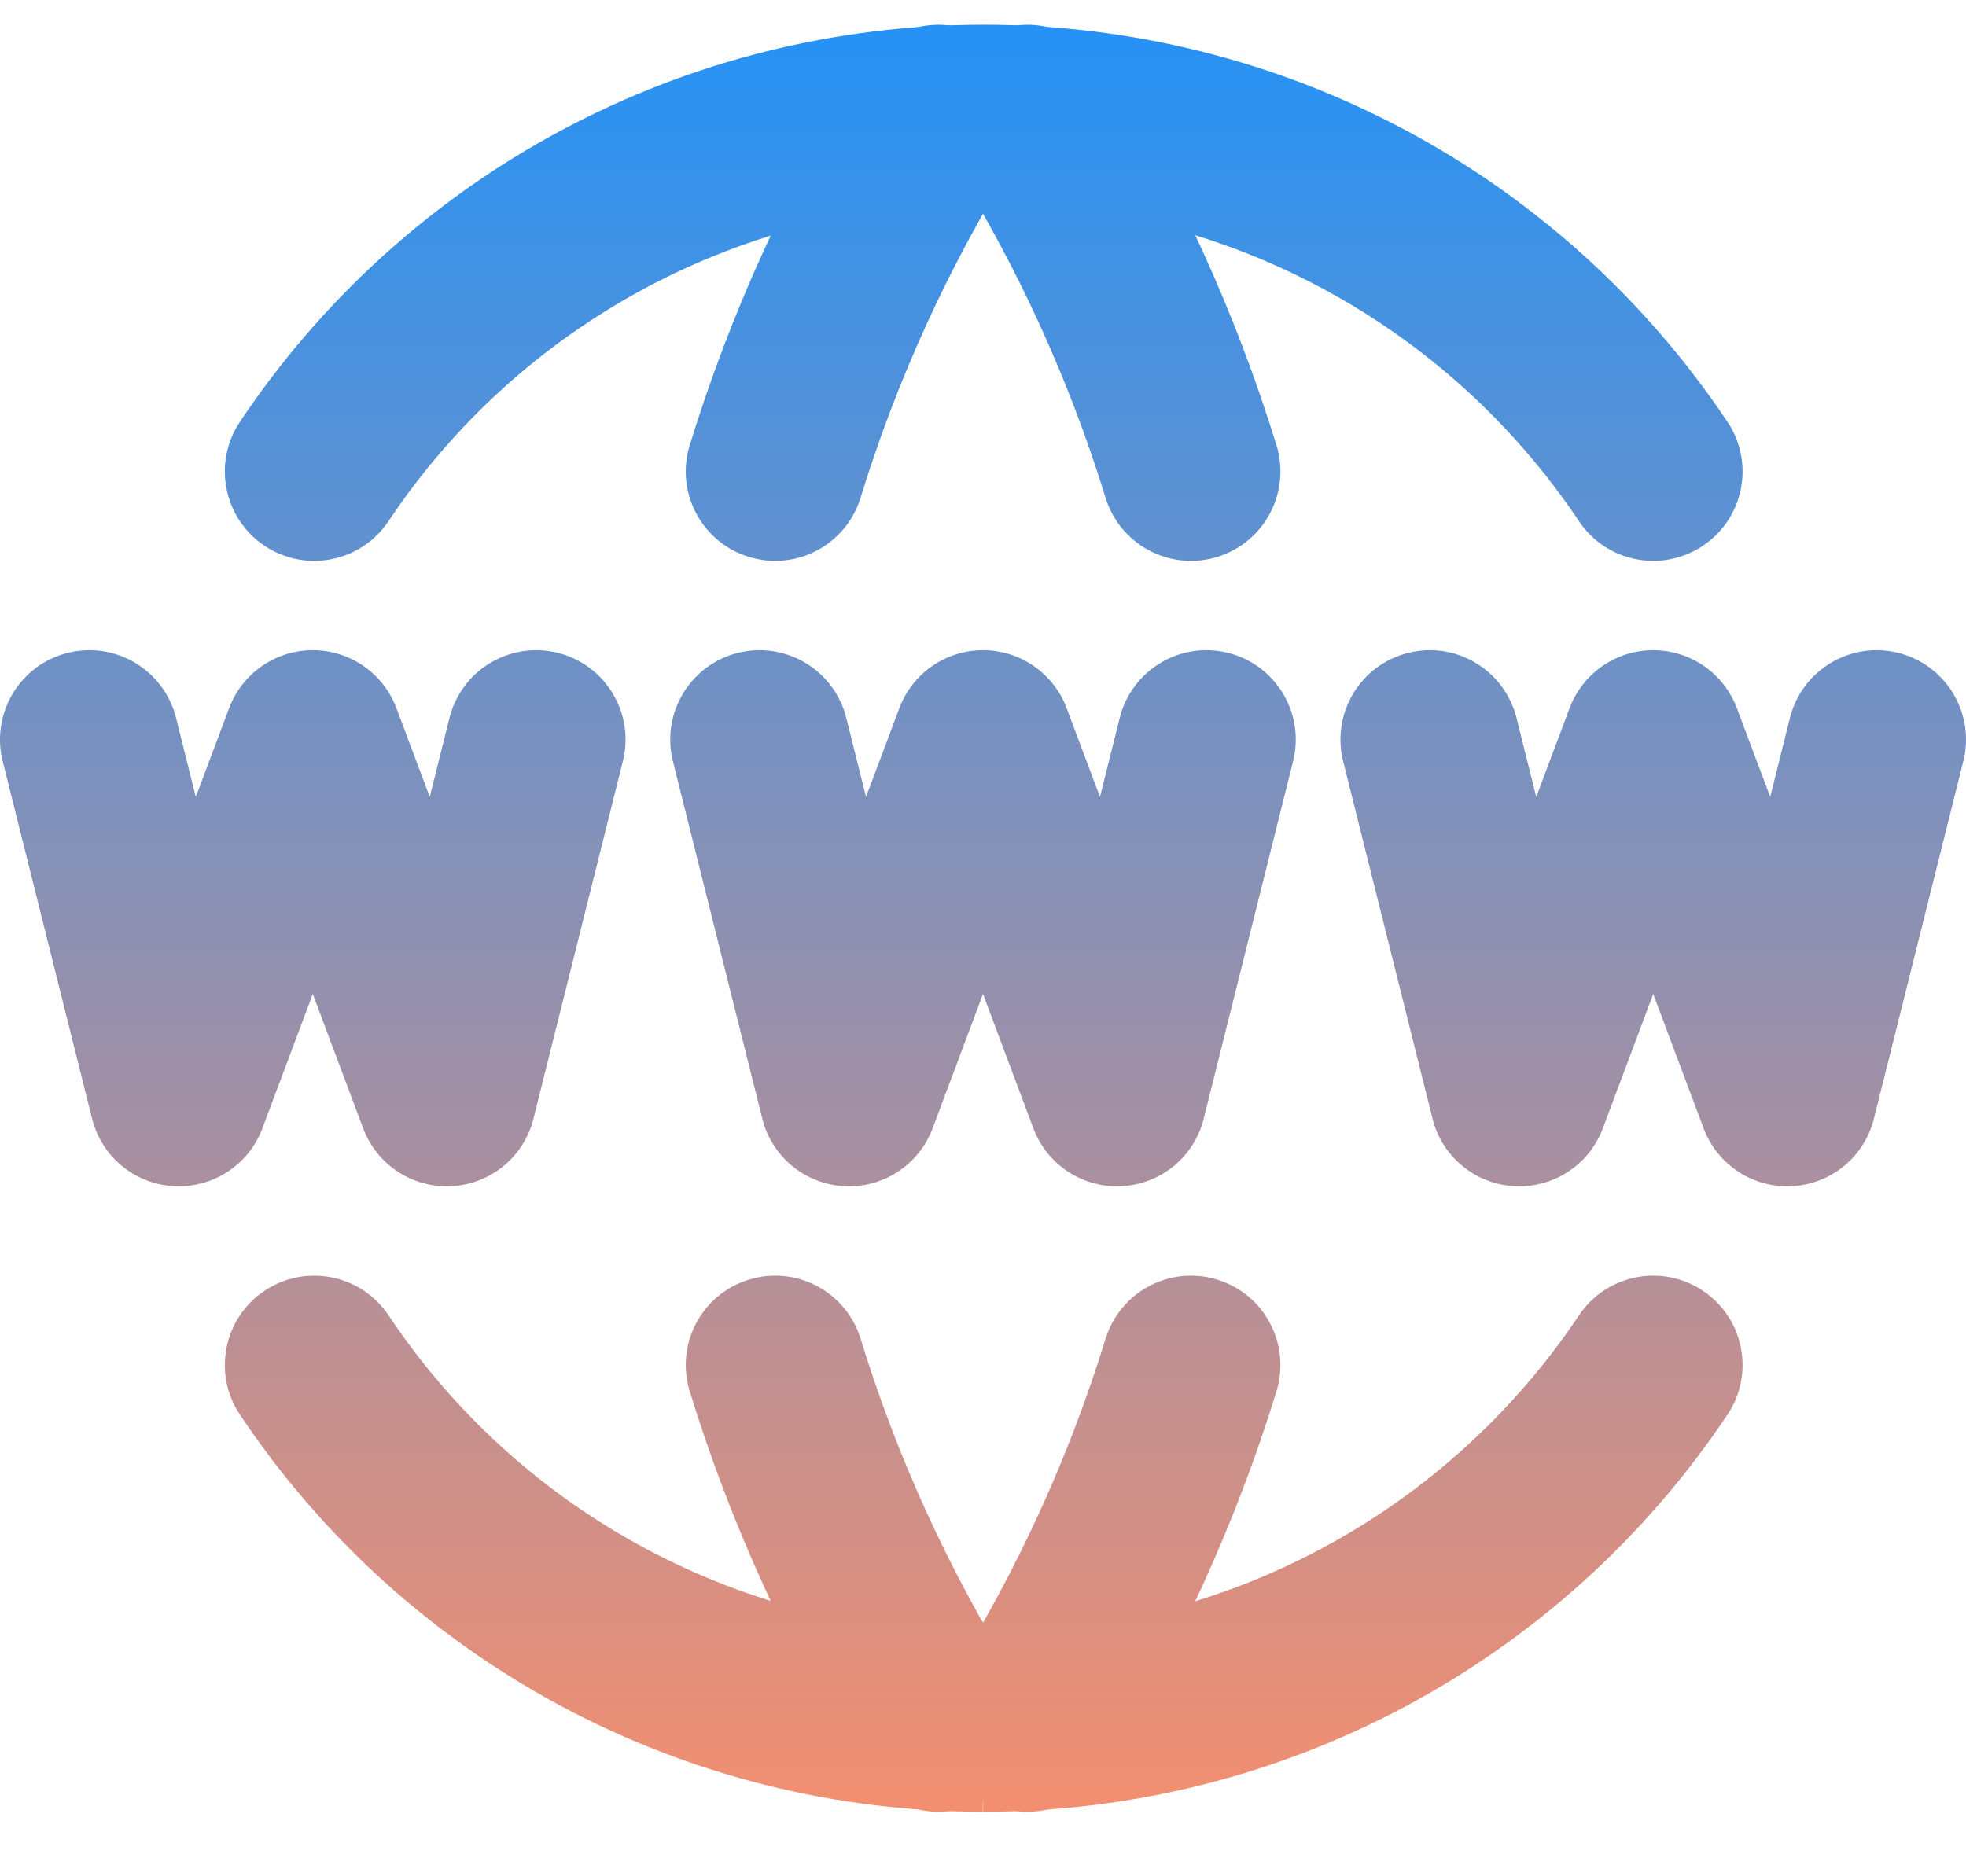 <svg width="22" height="21" viewBox="0 0 22 21" fill="none" xmlns="http://www.w3.org/2000/svg">
<path fill-rule="evenodd" clip-rule="evenodd" d="M10.999 0.277C12.647 0.274 14.269 0.679 15.723 1.454C17.176 2.229 18.416 3.352 19.331 4.722C19.638 5.181 19.515 5.802 19.055 6.109C18.596 6.416 17.975 6.292 17.669 5.833C16.936 4.737 15.944 3.839 14.781 3.219C13.618 2.598 12.32 2.275 11.002 2.277L10.999 2.277C9.684 2.277 8.388 2.601 7.228 3.221C6.067 3.841 5.078 4.738 4.348 5.832C4.041 6.292 3.42 6.416 2.961 6.109C2.502 5.803 2.378 5.182 2.684 4.722C3.597 3.354 4.834 2.232 6.285 1.457C7.735 0.682 9.355 0.277 10.999 0.277Z" fill="url(#paint0_linear_486_1084)"/>
<path fill-rule="evenodd" clip-rule="evenodd" d="M11.03 0.429C11.498 0.721 11.641 1.338 11.348 1.807C10.615 2.982 10.037 4.247 9.63 5.571C9.467 6.099 8.908 6.396 8.38 6.233C7.852 6.071 7.556 5.511 7.718 4.983C8.177 3.494 8.826 2.07 9.652 0.748C9.944 0.279 10.561 0.137 11.03 0.429Z" fill="url(#paint1_linear_486_1084)"/>
<path fill-rule="evenodd" clip-rule="evenodd" d="M10.97 0.429C11.438 0.137 12.055 0.279 12.348 0.747C13.174 2.069 13.825 3.493 14.284 4.983C14.446 5.511 14.15 6.07 13.622 6.233C13.095 6.396 12.535 6.1 12.372 5.572C11.964 4.248 11.386 2.982 10.652 1.807C10.359 1.339 10.502 0.722 10.97 0.429Z" fill="url(#paint2_linear_486_1084)"/>
<path fill-rule="evenodd" clip-rule="evenodd" d="M2.961 14.446C3.42 14.139 4.041 14.263 4.348 14.722C5.078 15.817 6.067 16.714 7.228 17.334C8.388 17.954 9.684 18.278 10.999 18.277H11.002C12.32 18.28 13.618 17.956 14.781 17.336C15.944 16.716 16.936 15.818 17.669 14.722C17.975 14.263 18.596 14.139 19.055 14.446C19.515 14.753 19.638 15.374 19.331 15.833C18.416 17.203 17.176 18.326 15.723 19.101C14.269 19.876 12.647 20.28 10.999 20.277L10.998 20.277L11 19.277L11.001 20.277H10.999C9.355 20.278 7.736 19.873 6.285 19.098C4.834 18.322 3.597 17.201 2.684 15.832C2.378 15.373 2.502 14.752 2.961 14.446Z" fill="url(#paint3_linear_486_1084)"/>
<path fill-rule="evenodd" clip-rule="evenodd" d="M8.38 14.322C8.908 14.159 9.467 14.455 9.63 14.983C10.037 16.307 10.615 17.573 11.348 18.748C11.641 19.216 11.498 19.833 11.03 20.126C10.561 20.418 9.944 20.275 9.652 19.807C8.826 18.485 8.177 17.061 7.718 15.571C7.556 15.043 7.852 14.484 8.38 14.322Z" fill="url(#paint4_linear_486_1084)"/>
<path fill-rule="evenodd" clip-rule="evenodd" d="M13.622 14.322C14.15 14.484 14.446 15.044 14.284 15.572C13.825 17.061 13.174 18.485 12.348 19.807C12.055 20.276 11.438 20.418 10.97 20.125C10.502 19.833 10.359 19.216 10.652 18.747C11.386 17.573 11.964 16.307 12.372 14.983C12.535 14.455 13.095 14.159 13.622 14.322Z" fill="url(#paint5_linear_486_1084)"/>
<path fill-rule="evenodd" clip-rule="evenodd" d="M0.757 7.307C1.293 7.173 1.836 7.499 1.97 8.035L2.191 8.919L2.564 7.926C2.71 7.536 3.083 7.277 3.5 7.277C3.917 7.277 4.29 7.536 4.436 7.926L4.809 8.919L5.03 8.035C5.164 7.499 5.707 7.173 6.243 7.307C6.778 7.441 7.104 7.984 6.97 8.52L5.97 12.52C5.864 12.945 5.494 13.251 5.057 13.276C4.62 13.301 4.217 13.038 4.064 12.629L3.5 11.125L2.936 12.629C2.783 13.038 2.38 13.301 1.943 13.276C1.506 13.251 1.136 12.945 1.03 12.52L0.03 8.52C-0.104 7.984 0.222 7.441 0.757 7.307Z" fill="url(#paint6_linear_486_1084)"/>
<path fill-rule="evenodd" clip-rule="evenodd" d="M15.758 7.307C16.293 7.173 16.836 7.499 16.97 8.035L17.191 8.919L17.564 7.926C17.71 7.536 18.083 7.277 18.5 7.277C18.917 7.277 19.29 7.536 19.436 7.926L19.809 8.919L20.03 8.035C20.164 7.499 20.707 7.173 21.242 7.307C21.778 7.441 22.104 7.984 21.97 8.52L20.97 12.52C20.864 12.945 20.494 13.251 20.057 13.276C19.62 13.301 19.217 13.038 19.064 12.629L18.5 11.125L17.936 12.629C17.783 13.038 17.38 13.301 16.943 13.276C16.506 13.251 16.136 12.945 16.03 12.52L15.03 8.52C14.896 7.984 15.222 7.441 15.758 7.307Z" fill="url(#paint7_linear_486_1084)"/>
<path fill-rule="evenodd" clip-rule="evenodd" d="M8.257 7.307C8.793 7.173 9.336 7.499 9.47 8.035L9.691 8.919L10.064 7.926C10.21 7.536 10.583 7.277 11 7.277C11.417 7.277 11.79 7.536 11.936 7.926L12.309 8.919L12.53 8.035C12.664 7.499 13.207 7.173 13.742 7.307C14.278 7.441 14.604 7.984 14.47 8.52L13.47 12.52C13.364 12.945 12.994 13.251 12.557 13.276C12.12 13.301 11.717 13.038 11.564 12.629L11 11.125L10.436 12.629C10.283 13.038 9.88 13.301 9.443 13.276C9.006 13.251 8.636 12.945 8.53 12.52L7.53 8.52C7.396 7.984 7.722 7.441 8.257 7.307Z" fill="url(#paint8_linear_486_1084)"/>
<defs>
<linearGradient id="paint0_linear_486_1084" x1="11" y1="0.277" x2="11" y2="20.277" gradientUnits="userSpaceOnUse">
<stop stop-color="#2592F6"/>
<stop offset="1" stop-color="#F38F70"/>
</linearGradient>
<linearGradient id="paint1_linear_486_1084" x1="11" y1="0.277" x2="11" y2="20.277" gradientUnits="userSpaceOnUse">
<stop stop-color="#2592F6"/>
<stop offset="1" stop-color="#F38F70"/>
</linearGradient>
<linearGradient id="paint2_linear_486_1084" x1="11" y1="0.277" x2="11" y2="20.277" gradientUnits="userSpaceOnUse">
<stop stop-color="#2592F6"/>
<stop offset="1" stop-color="#F38F70"/>
</linearGradient>
<linearGradient id="paint3_linear_486_1084" x1="11" y1="0.277" x2="11" y2="20.277" gradientUnits="userSpaceOnUse">
<stop stop-color="#2592F6"/>
<stop offset="1" stop-color="#F38F70"/>
</linearGradient>
<linearGradient id="paint4_linear_486_1084" x1="11" y1="0.277" x2="11" y2="20.277" gradientUnits="userSpaceOnUse">
<stop stop-color="#2592F6"/>
<stop offset="1" stop-color="#F38F70"/>
</linearGradient>
<linearGradient id="paint5_linear_486_1084" x1="11" y1="0.277" x2="11" y2="20.277" gradientUnits="userSpaceOnUse">
<stop stop-color="#2592F6"/>
<stop offset="1" stop-color="#F38F70"/>
</linearGradient>
<linearGradient id="paint6_linear_486_1084" x1="11" y1="0.277" x2="11" y2="20.277" gradientUnits="userSpaceOnUse">
<stop stop-color="#2592F6"/>
<stop offset="1" stop-color="#F38F70"/>
</linearGradient>
<linearGradient id="paint7_linear_486_1084" x1="11" y1="0.277" x2="11" y2="20.277" gradientUnits="userSpaceOnUse">
<stop stop-color="#2592F6"/>
<stop offset="1" stop-color="#F38F70"/>
</linearGradient>
<linearGradient id="paint8_linear_486_1084" x1="11" y1="0.277" x2="11" y2="20.277" gradientUnits="userSpaceOnUse">
<stop stop-color="#2592F6"/>
<stop offset="1" stop-color="#F38F70"/>
</linearGradient>
</defs>
</svg>
